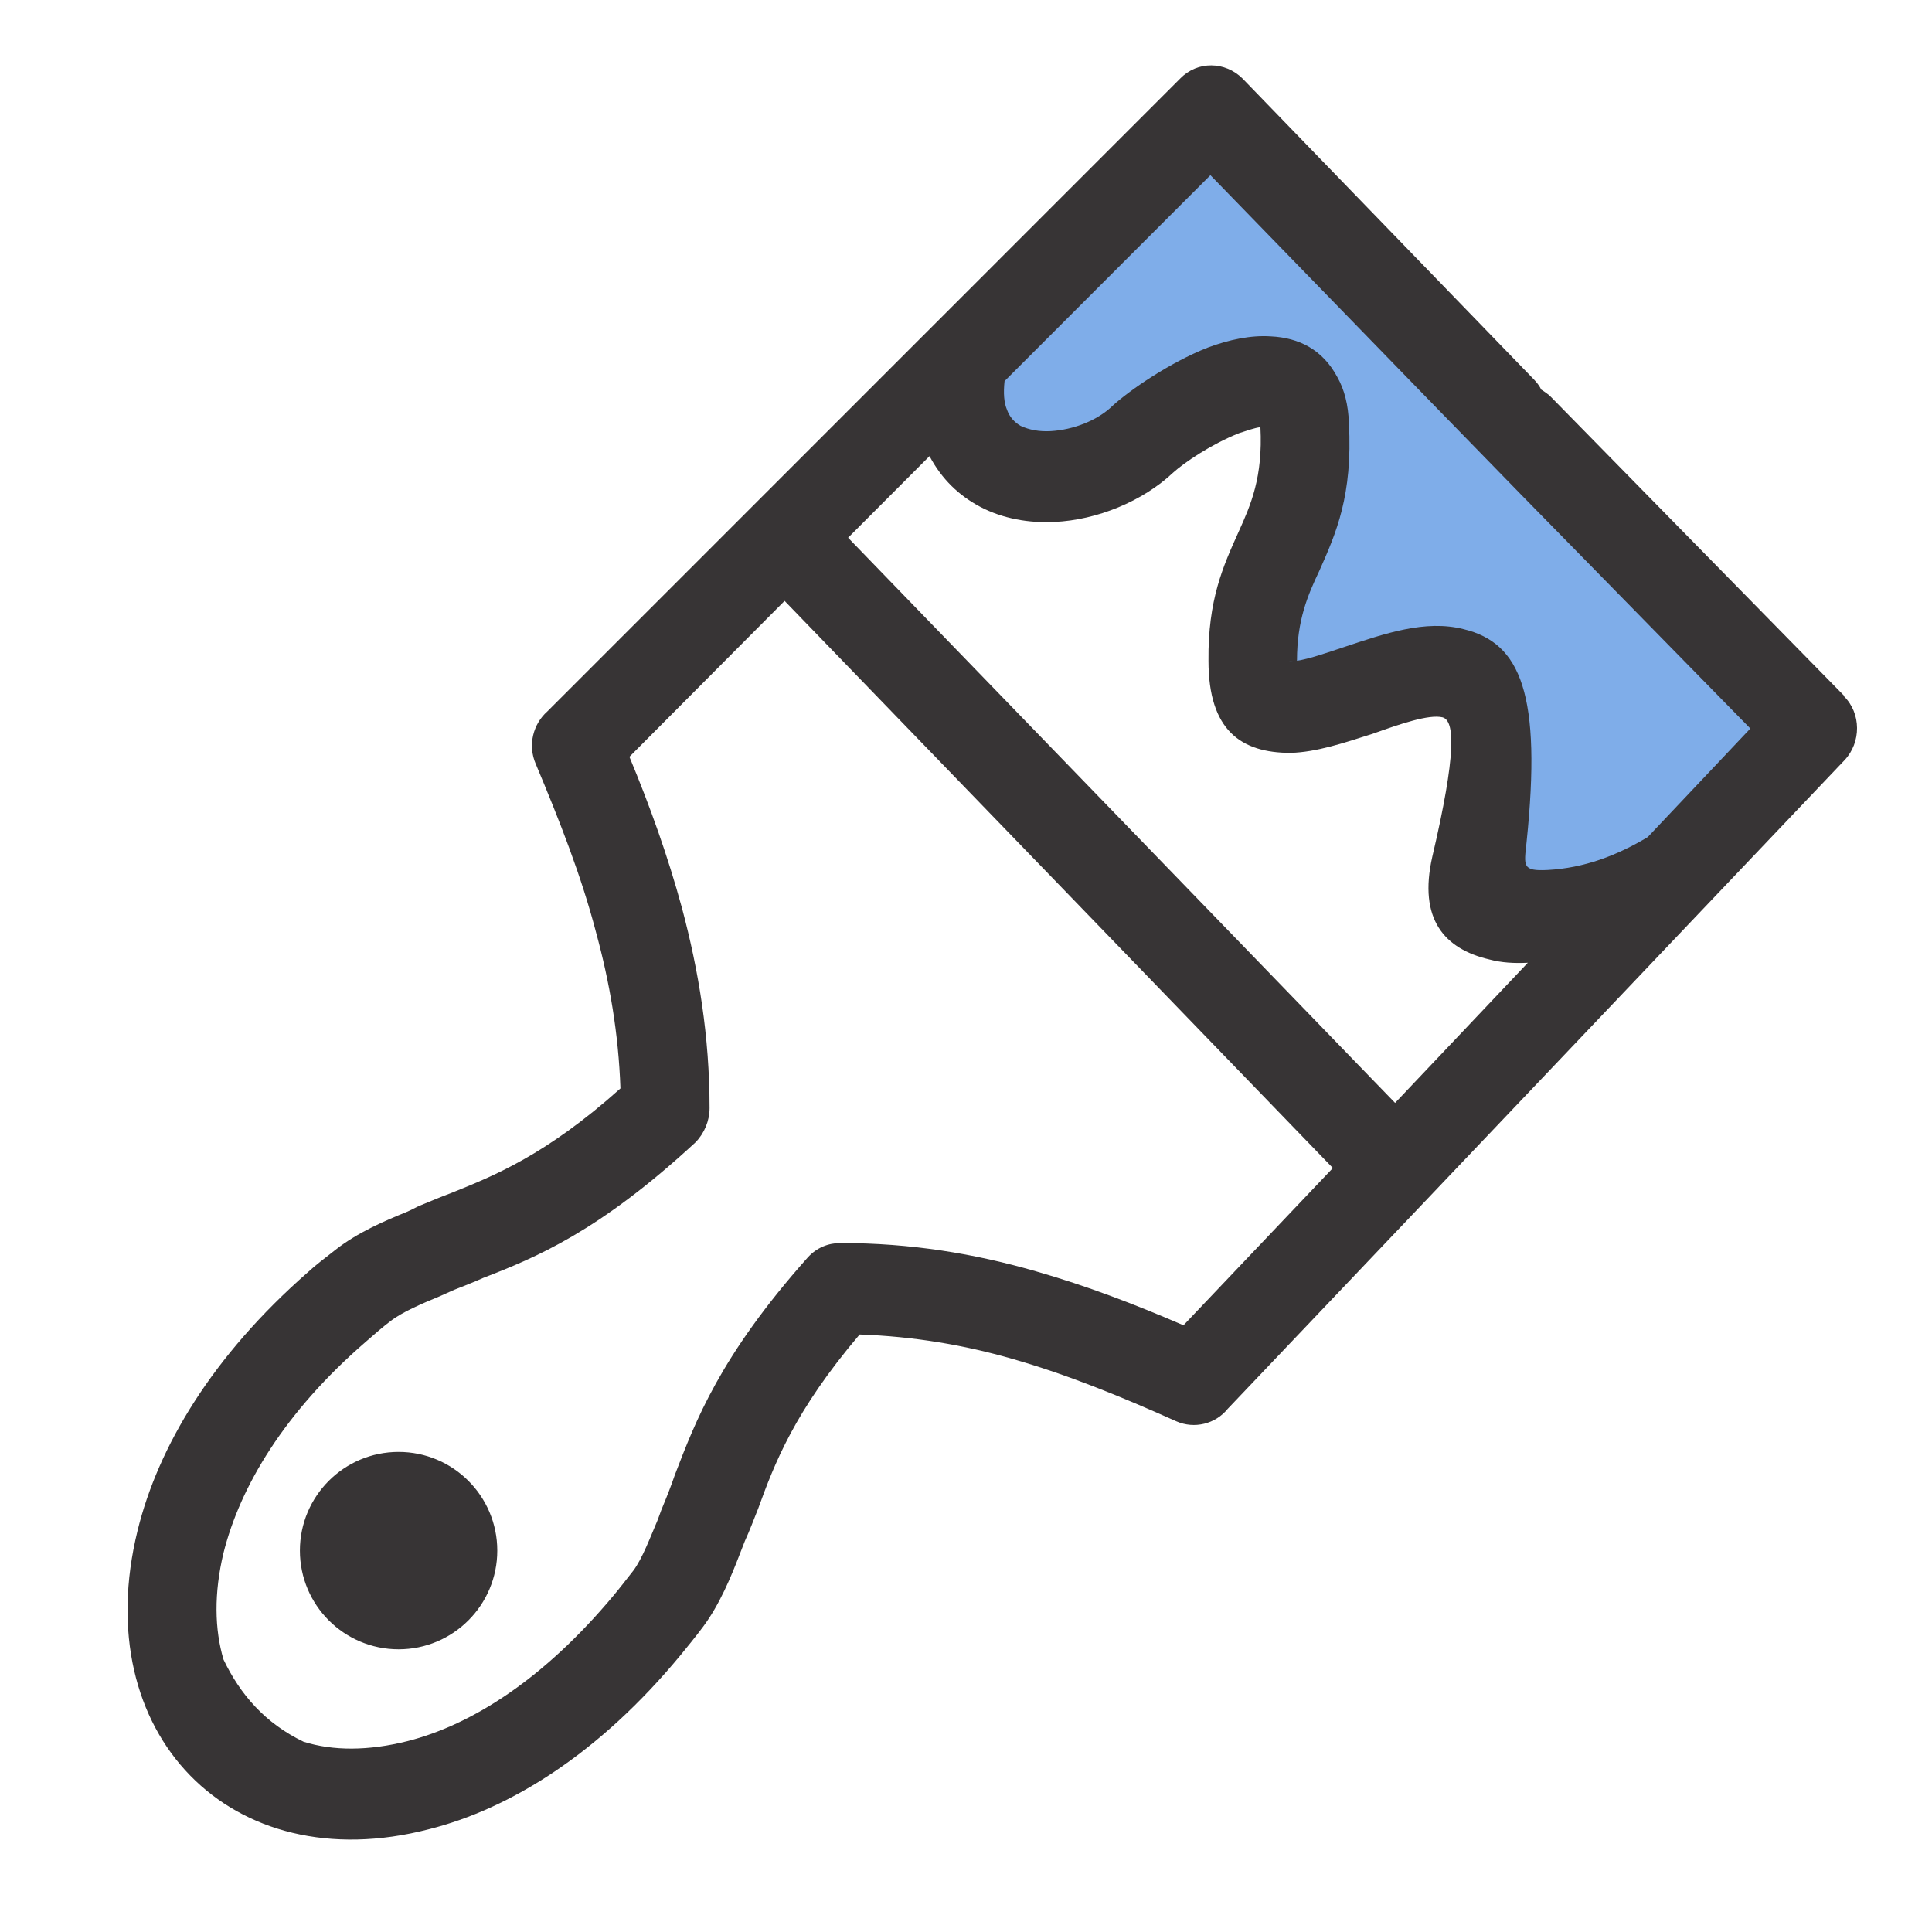 <?xml version="1.0" encoding="utf-8"?>
<svg width="200px" height="200px" version="1.1" style="shape-rendering:geometricPrecision; text-rendering:geometricPrecision; image-rendering:optimizeQuality; fill-rule:evenodd; clip-rule:evenodd" viewBox="2876.017 4701.449 1914.778 2025.538" xmlns="http://www.w3.org/2000/svg">
  <defs>
    <style type="text/css">
   
    .str0 {stroke:#373435;stroke-width:6.945}
    .fil2 {fill:#373435}
    .fil1 {fill:#373435;fill-rule:nonzero}
    .fil0 {fill:#D2AE6D;fill-rule:nonzero}
   
  </style>
  </defs>
  <g id="Layer_x0020_1">
    <path class="fil0" d="M 4105.606 4883.209 L 4734.089 5461.782 L 4748.34 5474.994 L 4734.089 5487.541 L 4726.964 5494.146 C 4654.282 5558.213 4537.421 5663.888 4434.098 5668.511 C 4399.182 5670.493 4389.207 5664.55 4388.494 5640.772 C 4387.782 5636.149 4388.494 5630.205 4389.207 5623.602 L 4389.92 5620.296 C 4397.757 5548.965 4397.046 5501.41 4385.644 5471.029 C 4376.381 5444.612 4359.992 5431.399 4335.052 5426.12 C 4297.999 5418.191 4254.531 5431.399 4213.916 5443.949 L 4213.916 5443.949 L 4213.916 5443.949 L 4213.916 5443.949 C 4188.263 5451.877 4163.323 5459.141 4146.934 5459.141 C 4131.971 5459.141 4125.558 5454.518 4125.558 5441.31 C 4125.558 5430.743 4129.833 5426.12 4135.533 5424.136 C 4136.958 5408.943 4139.808 5395.737 4143.371 5383.848 C 4148.36 5367.336 4154.772 5354.788 4161.187 5341.577 C 4170.449 5323.743 4179 5305.912 4185.413 5284.116 C 4191.113 5262.98 4194.676 5236.563 4192.538 5202.217 C 4192.538 5194.953 4191.113 5187.688 4189.688 5181.745 C 4187.551 5175.138 4185.413 5169.854 4182.563 5164.571 C 4176.15 5154.663 4168.311 5146.739 4159.048 5141.452 C 4149.072 5136.172 4137.671 5133.527 4124.133 5132.869 C 4114.869 5132.207 4105.606 5132.869 4095.63 5134.189 C 4084.941 5136.172 4073.541 5139.472 4062.852 5143.436 C 4045.037 5149.38 4026.511 5157.965 4010.122 5167.211 C 3989.457 5178.441 3972.356 5189.667 3963.805 5197.593 C 3953.116 5206.181 3940.29 5213.446 3926.039 5218.729 C 3911.788 5224.014 3896.111 5227.316 3881.86 5227.975 L 3881.86 5227.975 C 3873.309 5227.975 3866.183 5227.975 3859.057 5226.654 C 3851.932 5225.335 3844.806 5223.351 3838.393 5220.71 C 3832.692 5218.069 3827.704 5214.106 3823.43 5210.145 C 3819.867 5205.519 3816.304 5200.896 3814.166 5194.953 C 3809.89 5186.366 3808.466 5175.138 3809.89 5162.588 C 3810.603 5151.362 3812.741 5138.813 3816.304 5124.941 L 3822.005 5115.694 L 4077.815 4883.209 L 4092.067 4870.659 L 4105.606 4883.209 Z" style="fill: rgb(127, 173, 233);"/>
    <path class="fil1" d="M 4422.44 5710.816 C 4408.321 5711.506 4394.875 5710.816 4382.101 5707.367 C 4335.04 5696.33 4307.475 5665.289 4322.266 5599.756 C 4347.813 5490.768 4345.796 5456.966 4333.022 5453.518 C 4318.904 5450.068 4288.65 5460.415 4259.74 5470.763 C 4229.486 5480.419 4200.577 5490.077 4173.685 5490.768 C 4121.917 5490.768 4087.628 5467.314 4087.628 5394.193 C 4086.956 5330.041 4103.092 5294.861 4119.227 5258.991 C 4132.001 5230.708 4144.775 5201.737 4142.086 5149.312 L 4142.086 5149.312 C 4136.035 5150.001 4128.64 5152.761 4119.899 5155.52 C 4090.318 5167.246 4062.081 5186.562 4050.651 5196.908 C 4018.38 5227.261 3970.646 5246.574 3926.274 5248.645 C 3899.381 5250.024 3871.816 5245.194 3848.285 5232.778 C 3826.099 5221.052 3807.947 5203.807 3795.173 5179.663 L 3709.789 5265.199 L 4283.271 5857.745 L 4422.44 5710.816 Z M 4548.162 5579.063 L 4655.732 5465.244 L 4567.6 5375.322 L 4414.372 5218.983 L 4330.333 5132.756 L 4089.646 4885.114 L 3873.833 5101.024 C 3872.489 5113.441 3873.161 5123.788 3876.522 5131.376 C 3879.212 5138.964 3884.59 5144.483 3890.641 5147.933 C 3899.381 5152.07 3910.137 5154.141 3922.24 5153.45 C 3945.771 5152.07 3971.319 5142.413 3987.454 5126.547 C 4004.934 5110.683 4046.617 5081.71 4086.956 5065.845 C 4109.143 5057.566 4132.001 5052.738 4152.842 5054.117 C 4182.424 5055.497 4207.3 5067.914 4222.763 5096.887 C 4230.159 5109.992 4234.192 5125.858 4234.865 5145.172 C 4238.899 5221.052 4221.418 5260.371 4203.938 5299.69 C 4191.837 5325.212 4180.408 5351.425 4180.408 5394.193 C 4180.408 5394.883 4168.306 5394.883 4173.012 5394.883 C 4185.786 5394.883 4207.3 5387.295 4230.159 5379.707 C 4271.842 5365.911 4314.87 5350.735 4355.208 5361.082 C 4415.044 5375.568 4437.231 5429.374 4421.095 5584.581 C 4418.405 5609.414 4416.389 5614.933 4443.282 5613.554 C 4481.604 5611.483 4515.891 5598.377 4548.162 5579.063 Z M 4218.057 5926.036 L 3643.23 5331.421 L 3480.531 5494.906 C 3502.045 5546.642 3520.869 5599.067 3535.66 5653.562 C 3553.139 5719.095 3564.57 5788.075 3564.57 5863.265 L 3564.57 5863.265 C 3564.57 5876.37 3559.191 5889.478 3549.779 5899.135 C 3448.259 5992.948 3382.373 6019.852 3327.244 6041.234 C 3316.487 6046.064 3305.729 6050.202 3296.99 6053.651 C 3295.646 6054.341 3288.922 6057.101 3281.526 6060.549 C 3264.718 6067.447 3241.86 6077.105 3229.758 6086.763 C 3222.363 6092.28 3213.623 6099.868 3204.21 6108.147 C 3118.827 6181.956 3072.438 6259.904 3054.958 6329.575 C 3044.873 6371.653 3045.545 6409.594 3054.958 6441.324 C 3072.438 6477.885 3098.657 6508.235 3138.996 6527.55 C 3169.923 6537.207 3206.9 6537.207 3247.911 6526.86 C 3315.814 6509.615 3391.113 6461.328 3463.722 6374.412 C 3471.792 6364.755 3478.513 6355.788 3484.565 6348.2 C 3493.977 6335.783 3502.717 6312.33 3510.113 6295.084 C 3512.801 6287.497 3515.491 6280.599 3516.163 6279.22 C 3520.197 6269.562 3524.231 6259.214 3528.264 6247.487 C 3549.779 6191.613 3575.327 6123.322 3667.434 6019.852 C 3676.845 6009.503 3688.948 6004.675 3701.72 6004.675 L 3701.72 6004.675 C 3775.676 6004.675 3842.235 6015.711 3906.777 6034.336 C 3959.888 6049.513 4010.313 6068.827 4061.408 6090.901 L 4218.057 5926.036 Z M 4754.563 5498.355 L 4107.798 6178.506 C 4095.024 6194.372 4072.838 6199.892 4054.012 6191.613 C 3995.522 6165.4 3939.719 6142.637 3881.901 6126.081 C 3831.479 6111.596 3779.037 6102.627 3721.891 6100.559 C 3653.315 6181.267 3632.472 6236.451 3615.667 6282.667 C 3610.959 6294.395 3606.925 6305.433 3601.547 6317.158 C 3598.858 6324.057 3597.512 6327.505 3596.168 6330.955 C 3587.427 6353.719 3575.327 6383.38 3557.846 6406.833 C 3549.106 6418.561 3541.039 6428.217 3534.316 6436.495 C 3448.931 6539.967 3355.481 6597.911 3270.096 6619.294 C 3062.354 6673.101 2912.426 6519.273 2964.867 6306.121 C 2986.381 6218.517 3042.856 6123.322 3143.702 6035.026 C 3151.097 6028.128 3161.183 6020.54 3172.612 6011.573 C 3195.469 5993.639 3224.38 5981.222 3246.566 5972.253 C 3249.927 5970.874 3252.617 5969.494 3259.34 5966.045 C 3271.442 5961.217 3282.199 5956.389 3293.628 5952.249 C 3338 5934.315 3392.458 5912.931 3471.118 5842.569 C 3469.101 5784.625 3459.689 5730.82 3445.571 5679.084 C 3430.107 5619.762 3407.25 5561.817 3382.373 5502.494 C 3373.633 5482.489 3379.684 5460.415 3394.475 5447.31 L 4058.047 4783.712 C 4076.199 4765.087 4105.108 4765.777 4123.261 4783.712 L 4123.933 4784.402 L 4123.933 4784.402 L 4428.491 5098.955 C 4431.852 5102.404 4434.542 5105.854 4436.559 5109.992 C 4439.92 5112.062 4443.954 5114.821 4446.643 5117.58 L 4753.89 5430.753 L 4753.89 5430.753 L 4753.89 5431.443 C 4772.042 5449.378 4772.042 5479.73 4754.563 5498.355 Z"/>
    <circle class="fil2 str0" cx="3238.527" cy="6327.128" r="100"/>
    <path class="fil1" d="M3358 6010l-2 -1c-2,-2 1,1 1,2l1 -1z"/>
  </g>
</svg>